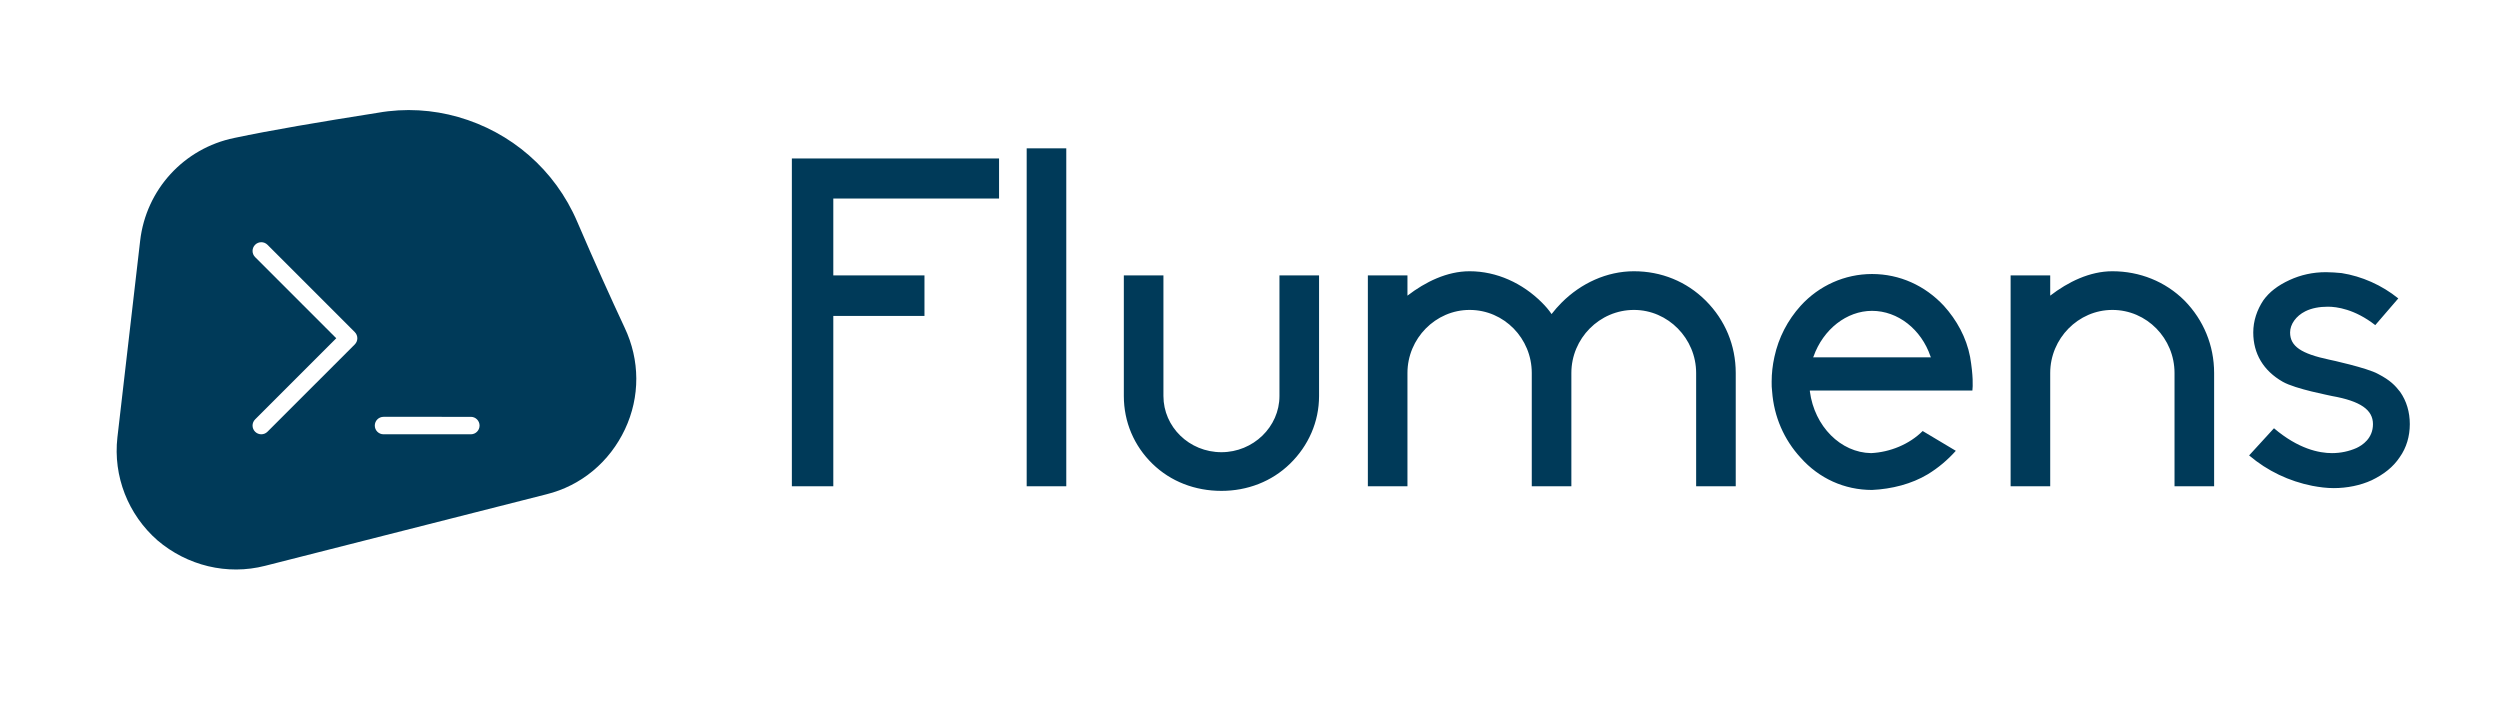 <?xml version="1.0" encoding="UTF-8" standalone="no"?>
<!DOCTYPE svg PUBLIC "-//W3C//DTD SVG 1.1//EN" "http://www.w3.org/Graphics/SVG/1.1/DTD/svg11.dtd">
<svg width="100%" height="100%" viewBox="0 0 3002 866" version="1.1" xmlns="http://www.w3.org/2000/svg" xmlns:xlink="http://www.w3.org/1999/xlink" xml:space="preserve" style="fill-rule:evenodd;clip-rule:evenodd;stroke-linejoin:round;stroke-miterlimit:1.414;">
    <g transform="matrix(-7.42,-2.119,2.119,-7.42,721.887,896.541)">
        <g>
            <clipPath id="_clip1">
                <path id="SvgjsG1400" d="M52.52,92.279C52.52,92.279 90.434,74.364 90.228,73.643C90.228,73.643 98.533,19.405 97.811,19.611C97.811,19.611 84.437,2.673 59.371,3.202C29.575,3.831 -12.727,21.97 -12.615,22.363L25.384,86.905C25.589,87.626 51.798,92.485 52.52,92.279ZM54.054,49.651L63.388,32.857C63.57,32.529 63.868,32.306 64.202,32.21C64.536,32.115 64.907,32.147 65.235,32.329C65.892,32.694 66.127,33.52 65.762,34.176L57.089,49.783L72.696,58.457C73.353,58.822 73.588,59.647 73.224,60.304C72.859,60.961 72.033,61.196 71.376,60.832L54.582,51.498C53.925,51.133 53.689,50.308 54.054,49.651ZM32.849,41.163L45.913,37.433C46.635,37.227 47.386,37.644 47.592,38.366C47.798,39.089 47.381,39.839 46.659,40.046L33.595,43.776C32.872,43.983 32.122,43.565 31.915,42.843C31.709,42.12 32.126,41.37 32.849,41.163Z" clip-rule="nonzero"/>
            </clipPath>
            <g clip-path="url(#_clip1)">
                <path d="M48.3,88.1C39.8,88.1 31.6,84.4 26,77.5C21.6,72.1 17.7,67.5 14.4,63.7C10.7,59.5 9.1,54 10,48.5C10.9,43 14.1,38.2 19,35.4L58,12.7C63.3,9.6 69.7,9.4 75.2,11.9C80.7,14.5 84.6,19.6 85.6,25.6L90.6,56C91.9,63.9 88,71.7 80.9,75.4C75.8,78.1 68.9,81.4 60.5,85.3C56.6,87.2 52.4,88.1 48.3,88.1Z" style="fill:rgb(0,58,89);fill-rule:nonzero;"/>
            </g>
        </g>
    </g>
    <g id="SvgjsG1401" transform="matrix(27.644,0,0,27.644,914.934,31.032)">
        <path d="M1.3,20L1.3,5.76L10.3,5.76L10.3,7.5L3.1,7.5L3.1,10.84L7.06,10.84L7.06,12.6L3.1,12.6L3.1,20L1.3,20L1.3,20ZM13.22,20L11.5,20L11.5,5.32L13.22,5.32L13.22,20ZM16.96,19.02C16.16,18.24 15.72,17.2 15.72,16.08L15.72,10.84L17.44,10.84L17.44,16.08C17.44,17.42 18.56,18.52 19.96,18.52C21.34,18.52 22.48,17.42 22.48,16.08L22.48,10.84L24.2,10.84L24.2,16.08C24.2,17.2 23.74,18.24 22.94,19.02C22.14,19.8 21.08,20.2 19.96,20.2C18.82,20.2 17.76,19.8 16.96,19.02L16.96,19.02ZM41,11.94C41.84,12.78 42.3,13.88 42.3,15.08L42.3,20L40.58,20L40.58,15.08C40.58,13.58 39.36,12.34 37.88,12.34C36.38,12.34 35.16,13.58 35.16,15.08L35.16,20L33.44,20L33.44,15.08C33.44,13.58 32.24,12.34 30.74,12.34C29.26,12.34 28.04,13.58 28.04,15.08L28.04,20L26.32,20L26.32,10.84L28.04,10.84L28.04,11.72C28.82,11.12 29.76,10.66 30.74,10.66C31.92,10.66 33.04,11.18 33.88,12.02C34.04,12.18 34.18,12.34 34.3,12.52C34.44,12.34 34.58,12.18 34.74,12.02C35.58,11.18 36.7,10.66 37.88,10.66C39.06,10.66 40.16,11.1 41,11.94L41,11.94ZM52.48,14.38C52.62,15.2 52.6,15.66 52.58,15.84L45.52,15.84L45.52,15.88C45.72,17.4 46.86,18.54 48.18,18.56C49,18.52 49.84,18.18 50.42,17.6L51.86,18.46C51.5,18.86 51.1,19.2 50.64,19.48C49.94,19.9 49.08,20.12 48.22,20.16C47.02,20.16 45.92,19.66 45.12,18.76C44.4,17.98 43.96,16.98 43.88,15.88C43.86,15.74 43.86,15.6 43.86,15.46C43.86,15.1 43.9,14.74 43.98,14.38C44.16,13.54 44.56,12.78 45.12,12.16C45.92,11.28 47.04,10.78 48.22,10.78C49.42,10.78 50.52,11.28 51.34,12.16C51.9,12.78 52.32,13.54 52.48,14.38L52.48,14.38ZM45.66,14.4L50.78,14.4L50.76,14.36C50.36,13.18 49.34,12.38 48.22,12.38C47.12,12.38 46.1,13.18 45.68,14.36L45.66,14.4ZM61.8,11.94C62.62,12.78 63.08,13.88 63.08,15.08L63.08,20L61.36,20L61.36,15.08C61.36,13.58 60.16,12.34 58.66,12.34C57.18,12.34 55.96,13.58 55.96,15.08L55.96,20L54.24,20L54.24,10.84L55.96,10.84L55.96,11.72C56.74,11.12 57.68,10.66 58.66,10.66C59.84,10.66 60.96,11.1 61.8,11.94ZM71.16,15.9C71.44,16.3 71.58,16.78 71.58,17.3C71.58,17.82 71.44,18.32 71.14,18.74C70.86,19.16 70.46,19.48 69.92,19.74C69.44,19.96 68.86,20.08 68.28,20.08C67.96,20.08 67.66,20.04 67.34,19.98C66.34,19.78 65.4,19.34 64.6,18.66L65.68,17.48C66.74,18.38 67.64,18.56 68.2,18.56C68.58,18.56 68.94,18.48 69.26,18.34C69.52,18.22 69.98,17.92 69.98,17.3C69.98,16.68 69.44,16.3 68.2,16.08C68.14,16.06 66.62,15.78 66.06,15.46C65.22,14.98 64.78,14.24 64.78,13.32C64.78,12.82 64.94,12.34 65.22,11.92C65.48,11.56 65.84,11.28 66.36,11.04C66.84,10.82 67.36,10.7 67.94,10.7C68.16,10.7 68.4,10.72 68.62,10.74C69.5,10.88 70.36,11.26 71.08,11.84L70.08,13C69.18,12.3 68.4,12.2 68.02,12.2C67.66,12.2 67.32,12.26 67.04,12.4C66.64,12.6 66.38,12.96 66.38,13.32C66.38,13.92 66.86,14.24 68.08,14.5C68.1,14.5 69.74,14.86 70.2,15.12C70.74,15.4 70.94,15.62 71.16,15.9Z" style="fill:rgb(0,58,89);fill-rule:nonzero;"/>
    </g>
</svg>
